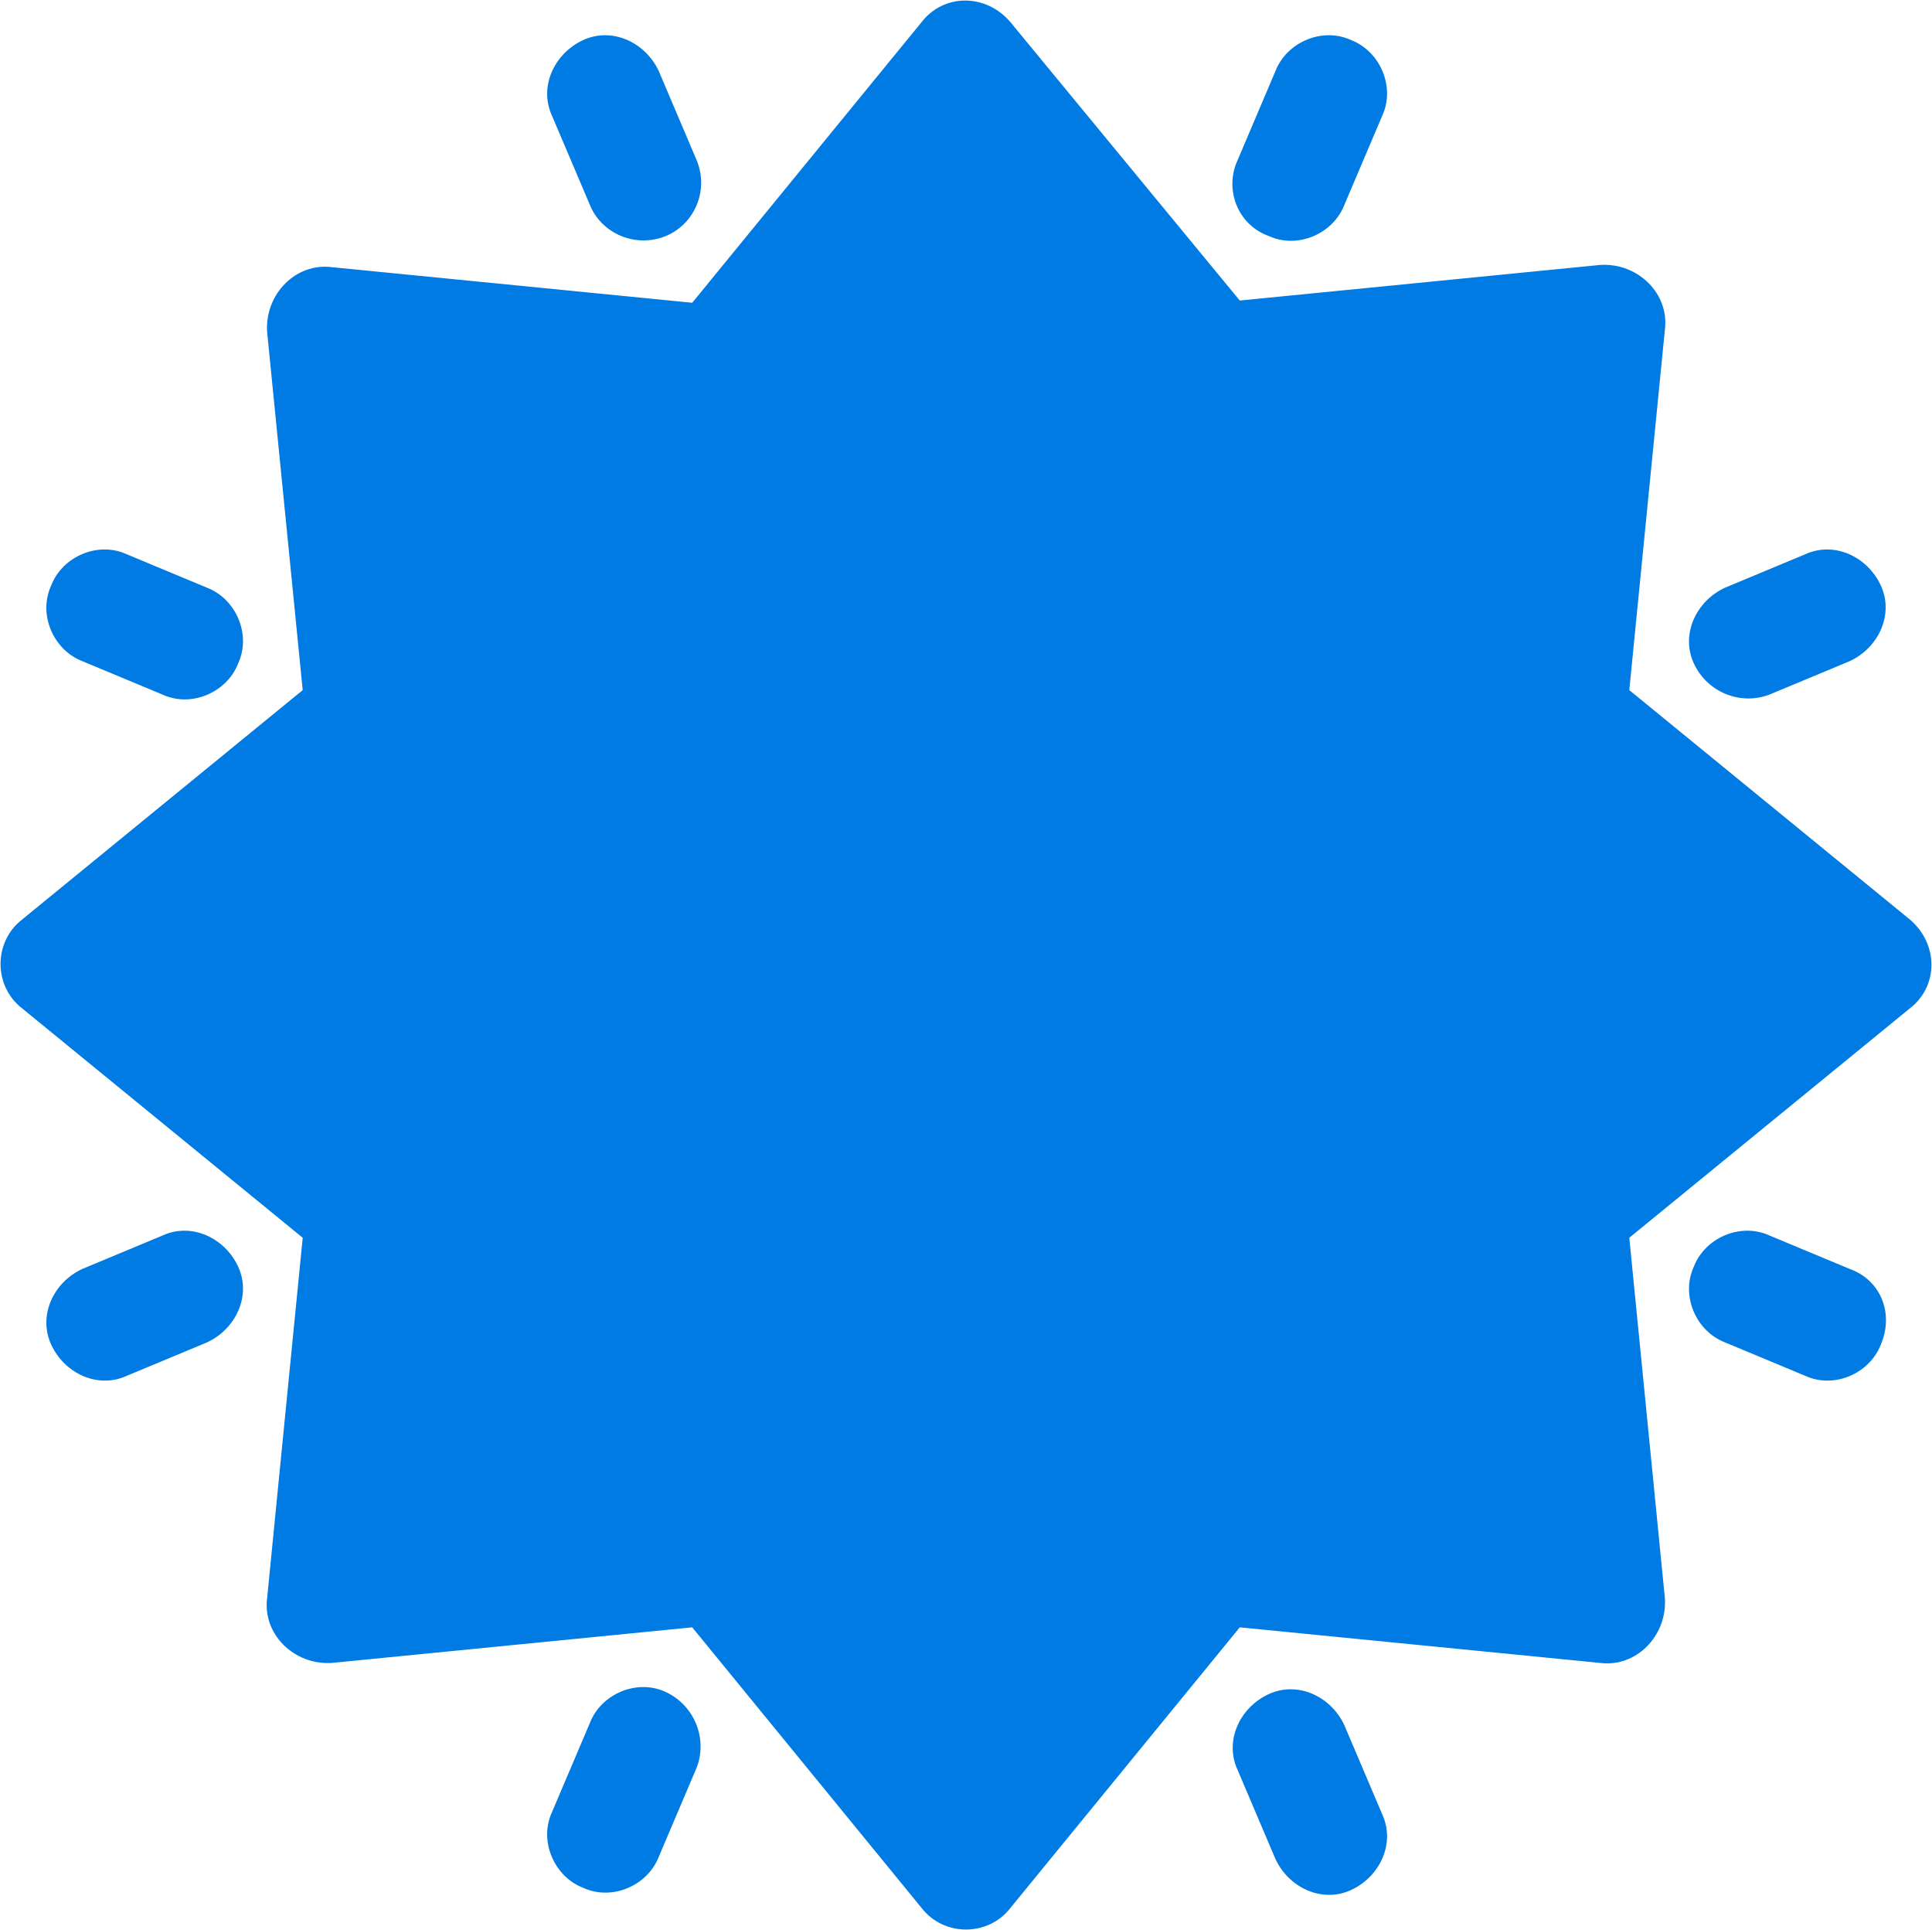 <?xml version="1.0" encoding="utf-8"?>
<!-- Generator: Adobe Illustrator 23.0.3, SVG Export Plug-In . SVG Version: 6.00 Build 0)  -->
<svg version="1.1" id="Layer_1" xmlns="http://www.w3.org/2000/svg" xmlns:xlink="http://www.w3.org/1999/xlink" x="0px" y="0px"
	 viewBox="0 0 86.8 86.7" style="enable-background:new 0 0 86.8 86.7;" xml:space="preserve">
<style type="text/css">
	.st0{fill:#007BE3;}
</style>
<path class="st0" d="M62.1,81.5c0.6,1.3-0.1,2.8-1.4,3.4c-1.3,0.6-2.8-0.1-3.4-1.4l-1.7-4c-0.6-1.3,0.1-2.8,1.4-3.4
	c1.3-0.6,2.8,0.1,3.4,1.4L62.1,81.5z M26.5,9.2c0.4,1,1.4,1.6,2.4,1.6c1.9,0,3.1-1.9,2.4-3.6l-1.7-4c-0.6-1.3-2.1-2-3.4-1.4
	c-1.3,0.6-2,2.1-1.4,3.4L26.5,9.2z M57,10.6c1.3,0.6,2.9-0.1,3.4-1.4l1.7-4c0.6-1.3-0.1-2.9-1.4-3.4c-1.3-0.6-2.9,0.1-3.4,1.4
	l-1.7,4C55,8.5,55.6,10.1,57,10.6z M29.9,76c-1.3-0.6-2.9,0.1-3.4,1.4l-1.7,4c-0.6,1.3,0.1,2.9,1.4,3.4c1.3,0.6,2.9-0.1,3.4-1.4
	l1.7-4C31.8,78.1,31.2,76.6,29.9,76z M83.1,57l-3.6-1.5c-1.3-0.6-2.9,0.1-3.4,1.4c-0.6,1.3,0.1,2.9,1.4,3.4l3.6,1.5
	c1.3,0.6,2.9-0.1,3.4-1.4C85.1,59,84.5,57.5,83.1,57z M3.7,29.7l3.6,1.5c1.3,0.6,2.9-0.1,3.4-1.4c0.6-1.3-0.1-2.9-1.4-3.4l-3.6-1.5
	c-1.3-0.6-2.9,0.1-3.4,1.4C1.7,27.6,2.4,29.2,3.7,29.7z M79.5,31.2l3.6-1.5c1.3-0.6,2-2.1,1.4-3.4c-0.6-1.3-2.1-2-3.4-1.4l-3.6,1.5
	c-1.3,0.6-2,2.1-1.4,3.4C76.7,31.1,78.2,31.7,79.5,31.2z M7.3,55.5L3.7,57c-1.3,0.6-2,2.1-1.4,3.4c0.6,1.3,2.1,2,3.4,1.4l3.6-1.5
	c1.3-0.6,2-2.1,1.4-3.4C10.1,55.6,8.6,54.9,7.3,55.5z M85.8,41.3L73.2,31l1.6-16.2c0.2-1.6-1.2-3-2.9-2.9l-16.2,1.6L45.4,1
	c-1.1-1.3-3-1.3-4,0L31.1,13.6L14.9,12c-1.6-0.2-3,1.2-2.9,2.9L13.6,31L1,41.3c-1.3,1-1.3,3,0,4l12.6,10.3L12,71.8
	c-0.2,1.6,1.2,3,2.9,2.9l16.2-1.6l10.3,12.6c1,1.3,3,1.3,4,0l10.3-12.6l16.2,1.6c1.6,0.2,3-1.2,2.9-2.9l-1.6-16.2l12.6-10.3
	C87.1,44.3,87.1,42.4,85.8,41.3z"/>
</svg>
